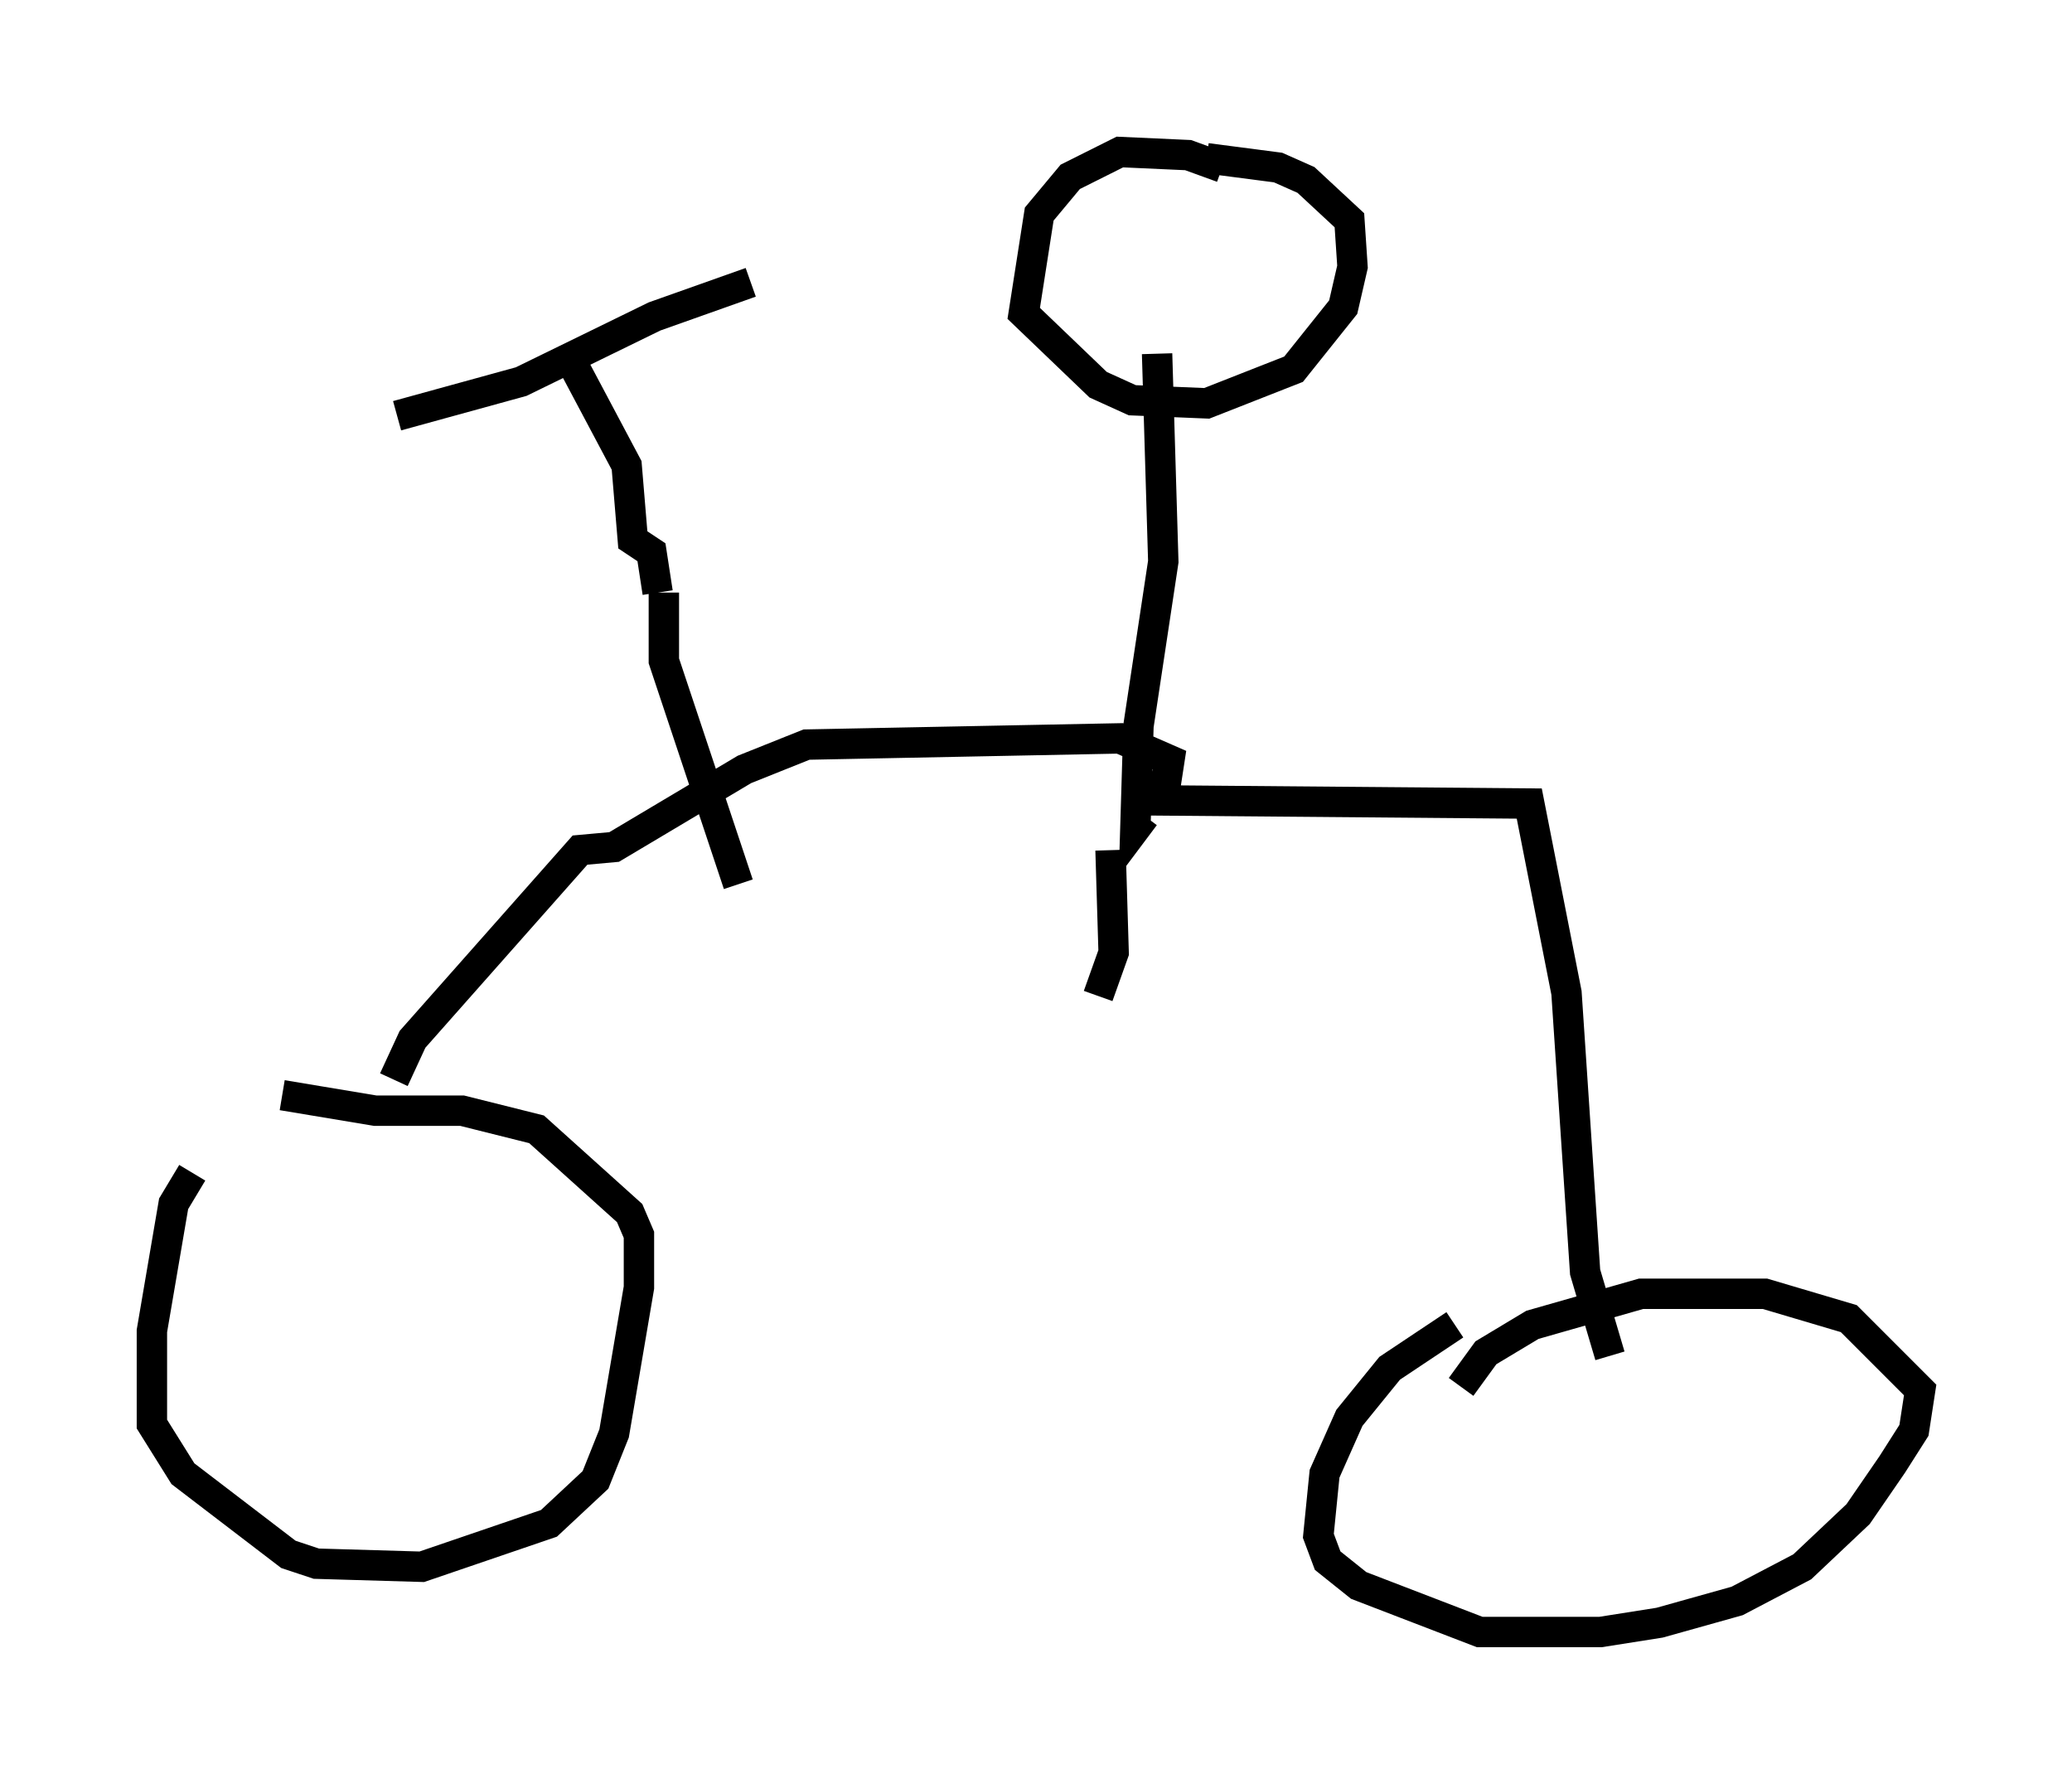 <?xml version="1.0" encoding="utf-8" ?>
<svg baseProfile="full" height="58.694" version="1.1" width="68.188" xmlns="http://www.w3.org/2000/svg" xmlns:ev="http://www.w3.org/2001/xml-events" xmlns:xlink="http://www.w3.org/1999/xlink"><defs /><rect fill="white" height="58.694" width="68.188" x="0" y="0" /><path d="M10.002, 36.952 m-3.675, 1.633 l-0.613, 1.021 -0.715, 4.185 l0.0, 3.063 1.021, 1.633 l3.471, 2.654 0.919, 0.306 l3.471, 0.102 4.185, -1.429 l1.531, -1.429 0.613, -1.531 l0.817, -4.798 0.0, -1.735 l-0.306, -0.715 -3.063, -2.756 l-2.45, -0.613 -2.858, 0.0 l-3.063, -0.51 m3.675, -0.51 l0.613, -1.327 5.513, -6.227 l1.123, -0.102 4.288, -2.552 l2.042, -0.817 10.311, -0.204 l1.633, 0.715 -0.204, 1.327 l12.046, 0.102 1.225, 6.227 l0.613, 9.188 0.817, 2.756 m-5.104, -1.021 l-2.144, 1.429 -1.327, 1.633 l-0.817, 1.838 -0.204, 2.042 l0.306, 0.817 1.021, 0.817 l3.981, 1.531 3.981, 0.0 l1.94, -0.306 2.552, -0.715 l2.144, -1.123 1.838, -1.735 l1.123, -1.633 0.715, -1.123 l0.204, -1.327 -2.348, -2.348 l-2.756, -0.817 -4.083, 0.0 l-3.573, 1.021 -1.531, 0.919 l-0.817, 1.123 m-26.236, -26.134 l0.0, 2.246 2.45, 7.35 m-2.654, -9.596 l-0.204, -1.327 -0.613, -0.408 l-0.204, -2.45 -1.735, -3.267 l-0.204, 0.102 m-5.615, 1.531 l4.083, -1.123 4.39, -2.144 l3.165, -1.123 m15.517, -3.777 l-1.123, -0.408 -2.246, -0.102 l-1.633, 0.817 -1.021, 1.225 l-0.51, 3.267 2.45, 2.348 l1.123, 0.51 2.45, 0.102 l2.858, -1.123 1.633, -2.042 l0.306, -1.327 -0.102, -1.531 l-1.429, -1.327 -0.919, -0.408 l-2.348, -0.306 m-1.633, 6.431 l0.204, 6.84 -0.817, 5.41 l-0.102, 3.369 0.306, -0.408 m-1.123, 1.123 l0.102, 3.369 -0.51, 1.429 " fill="none" stroke="black" stroke-width="1" /></svg>